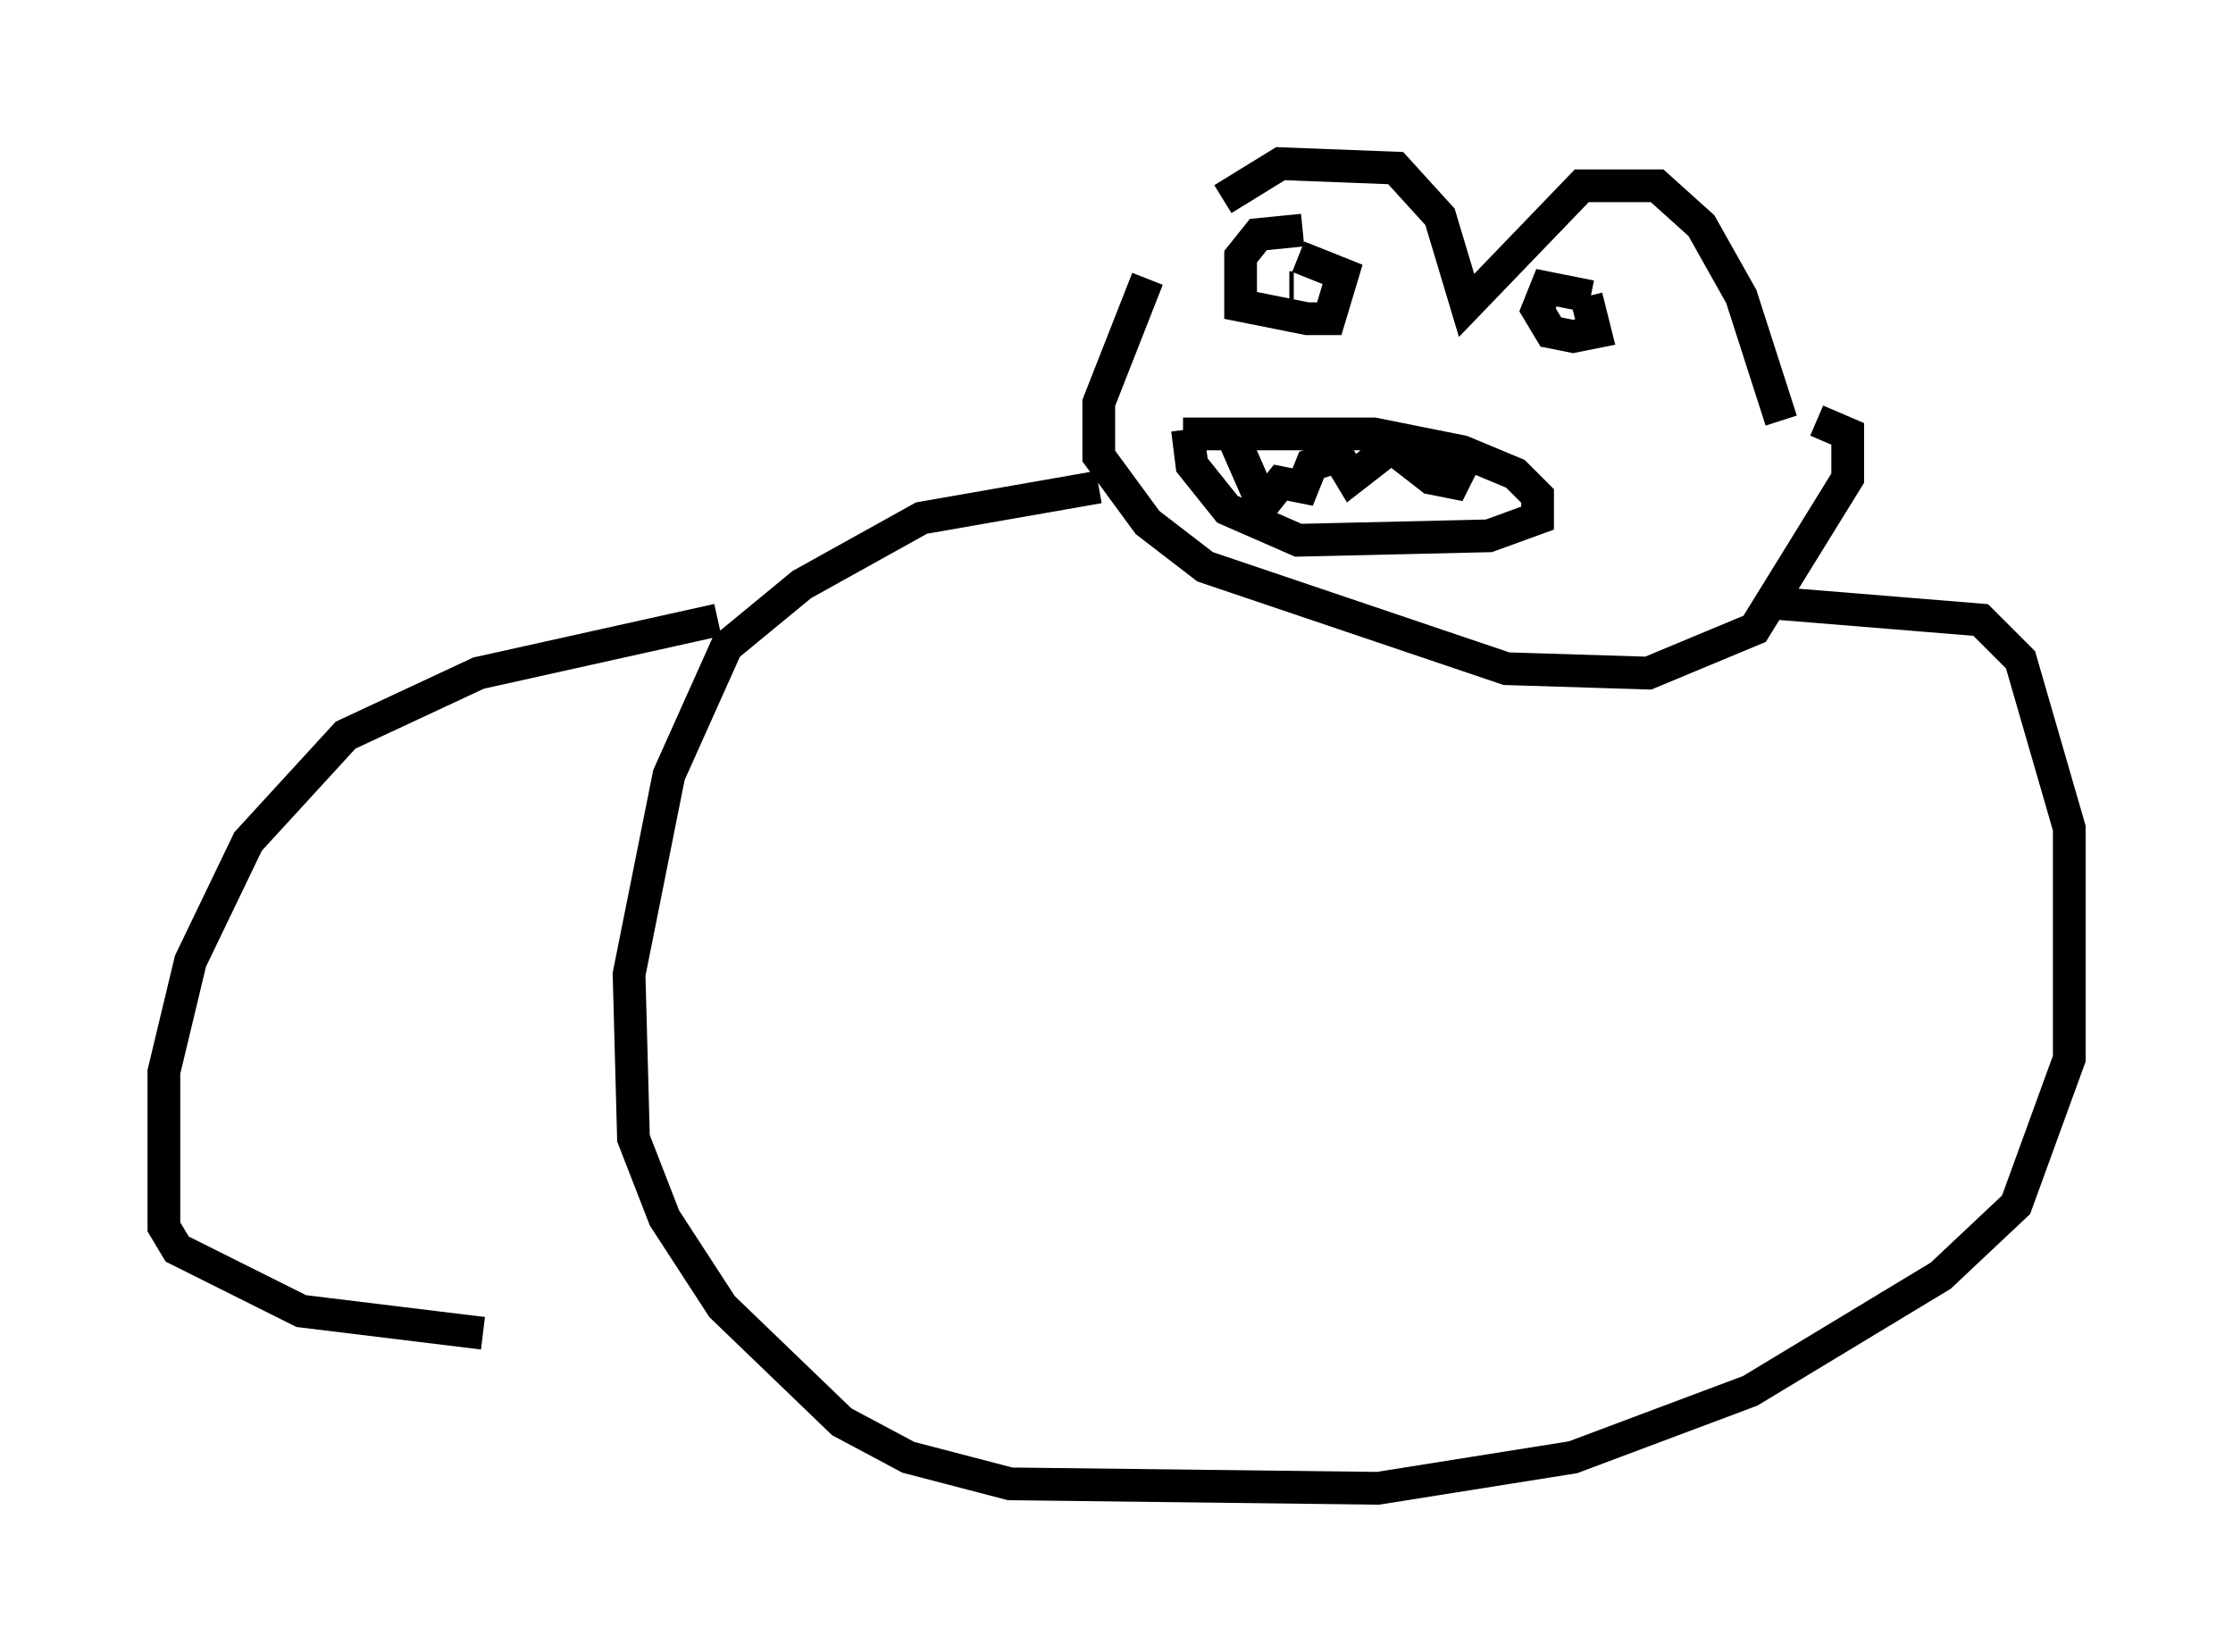 <?xml version="1.0" encoding="utf-8" ?>
<svg baseProfile="full" height="50.46" version="1.1" width="68.186" xmlns="http://www.w3.org/2000/svg" xmlns:ev="http://www.w3.org/2001/xml-events" xmlns:xlink="http://www.w3.org/1999/xlink"><defs /><rect fill="white" height="50.46" width="68.186" x="0" y="0" /><path d="M35.582, 8.924 m1.759, -2.842 l1.759, -1.083 3.518, 0.135 l1.353, 1.488 0.812, 2.706 l3.518, -3.654 2.3, 0.0 l1.353, 1.218 1.218, 2.165 l1.218, 3.789 m-19.35, -4.33 l-1.488, 3.789 0.0, 1.624 l1.488, 2.03 1.759, 1.353 l9.202, 3.112 4.33, 0.135 l3.248, -1.353 2.842, -4.601 l0.0, -1.353 -0.947, -0.406 m-21.921, 2.03 l-5.413, 0.947 -3.654, 2.03 l-2.3, 1.894 -1.759, 3.924 l-1.218, 6.089 0.135, 5.007 l0.947, 2.436 1.759, 2.706 l3.654, 3.518 2.03, 1.083 l3.112, 0.812 11.231, 0.135 l5.954, -0.947 5.413, -2.03 l5.819, -3.518 2.3, -2.165 l1.624, -4.465 0.0, -7.036 l-1.488, -5.142 -1.218, -1.218 l-6.631, -0.541 m-14.479, -9.607 l0.135, 0.0 m8.931, 1.488 l0.0, 0.0 m-8.66, -3.248 l-1.353, 0.135 -0.541, 0.677 l0.0, 1.488 2.03, 0.406 l0.677, 0.0 0.406, -1.353 l-1.353, -0.541 m8.931, 1.218 l-1.353, -0.271 -0.271, 0.677 l0.406, 0.677 0.677, 0.135 l0.677, -0.135 -0.271, -1.083 m-12.314, 4.195 l5.819, 0.0 2.706, 0.541 l1.624, 0.677 0.677, 0.677 l0.0, 0.677 -1.488, 0.541 l-5.819, 0.135 -2.165, -0.947 l-1.083, -1.353 -0.135, -1.083 m1.353, 0.135 l0.947, 2.165 0.541, -0.677 l0.677, 0.135 0.271, -0.677 l0.812, -0.271 0.406, 0.677 l1.218, -0.947 1.218, 0.947 l0.677, 0.135 0.271, -0.541 m-22.733, 4.736 l-7.307, 1.624 -4.059, 1.894 l-2.977, 3.248 -1.759, 3.654 l-0.812, 3.383 0.0, 4.736 l0.406, 0.677 3.789, 1.894 l5.548, 0.677 " fill="none" stroke="black" stroke-width="1" /></svg>